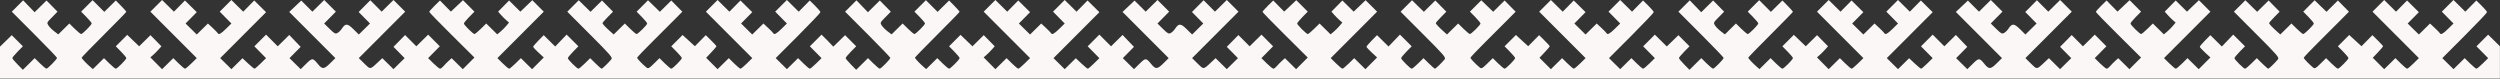 <?xml version="1.0" encoding="UTF-8"?>
<svg id="_Слой_1" data-name="Слой 1" xmlns="http://www.w3.org/2000/svg" viewBox="0 0 2727 86">
  <rect x="0" y="0" width="2727" height="86" fill="#333333" stroke="none"/>
  <defs>
    <style>
      .cls-1 {
        fill: #fbf7f7;
        stroke-width: 0px;
      }
    </style>
  </defs>
  <path class="cls-1" d="M2726.91,50.48v35.25H0v-34.85l12.84-12.51,12.14,12.13-5.76,5.85c-3.17,3.22-5.77,6.36-5.77,6.99s2.59,3.76,5.75,6.97l5.75,5.84,12.88-12.73,5.84,5.75c3.2,3.15,6.35,5.73,7.01,5.73,1.42-.02,11.54-10.33,11.54-11.76,0-.55-11.1-12.11-24.67-25.7L12.87,12.74l6.19-6.18L25.24.37l12.51,12.98,6.49-6.4,6.48-6.41,12.02,12.2-5.93,6.02c-5.82,5.92-5.9,6.08-3.94,9.07,1.09,1.67,3.95,4.53,6.34,6.36l4.36,3.32,12.06-11.88,5.84,5.75c3.2,3.16,6.38,5.74,7.06,5.74,1.53,0,11.49-10.04,11.49-11.58,0-.62-2.6-3.76-5.76-6.98l-5.76-5.85L101,.2l6.38,6.37,6.37,6.38L126.31.54l5.75,5.84c3.16,3.21,5.75,6.13,5.75,6.48s-10.97,11.59-24.37,24.96c-13.4,13.36-24.38,24.65-24.38,25.08,0,.89,5.25,6.47,9.5,10.11l2.75,2.35,12.12-11.93,5.83,5.74c3.21,3.16,6.39,5.75,7.06,5.75,1.53,0,11.49-10.04,11.49-11.59,0-.62-2.59-3.76-5.76-6.98l-5.76-5.85,12.49-12.49,13.02,12.48,12.31-12.15,11.97,12.15-2.98,3.37c-1.64,1.86-4.35,4.58-6.03,6.05l-3.05,2.68,12.77,12.88,12.23-12.04,5.83,5.74c3.21,3.16,6.34,5.75,6.97,5.75s3.77-2.59,6.98-5.76l5.86-5.77-50.61-50.65L176.8,0l12.91,12.75,12.02-12.21,12.89,12.73-12.2,12.36,12.2,12.01,12.18-11.99,5.17,4.82c2.84,2.65,5.35,5.24,5.59,5.74.94,2,3.45.65,9.02-4.83l5.84-5.75-12.75-12.92L252.39,0l12.91,12.75,12.02-12.21,12.92,12.76-50.05,50.09,12.22,12.05,12.1-11.92,6.09,5.7c3.35,3.14,6.51,5.7,7.02,5.7s3.55-2.59,6.76-5.75l5.84-5.75-12.76-12.91,6.38-6.37,6.37-6.38,6.37,6.38,6.38,6.37,12.55-12.39,6.22,6.5,6.23,6.49-12.16,12.31,12.2,12.02,6.04-5.95c6.56-6.46,7.19-6.45,12.64.25,4.88,6.01,6.68,5.94,13.18-.46l5.97-5.89-50.34-50.38,13.12-12.38,12.14,12.09L353.63,0l12.72,12.71-12.75,12.92,5.95,5.86c5.25,5.17,6.27,5.71,8.54,4.49,1.42-.76,3.48-2.75,4.59-4.43,4.09-6.25,6.23-6.21,12.77.23l5.95,5.86,12.2-12.01-12.37-12.53,12.68-12.82,12.43,12.44L429.22,0l12.75,12.74-50.6,50.65,6.05,5.97c.28.27.54.53.79.78,2.59,2.56,4,3.96,5.48,4.04,1.75.1,3.62-1.65,7.69-5.47.34-.31.69-.65,1.06-.99l4.57-4.28,6.1,6,6.08,6,12.2-12.02-12.18-12.34,12.65-12.84,6.14,6.13,6.13,6.14,12.89-12.72,12.71,12.72-12.75,12.91,5.84,5.75c3.21,3.16,6.46,5.75,7.23,5.75s2.42-1.24,3.67-2.74c1.25-1.51,3.77-4.09,5.6-5.73l3.32-2.97,6.09,5.99,6.08,6,12.71-12.71-24.65-24.45c-13.57-13.44-24.66-24.85-24.66-25.36s2.62-3.5,5.83-6.66l5.84-5.74,11.94,12.12L505.01.2l6.26,6.25,6.25,6.26-5.76,5.85c-3.16,3.22-5.76,6.4-5.76,7.07,0,1.54,10.05,11.49,11.59,11.49.62,0,3.76-2.58,6.96-5.74l5.84-5.75,12,11.83,3.48-2.88c1.91-1.58,4.8-4.48,6.42-6.43l2.95-3.56-2.98-2.57c-1.64-1.42-4.32-4.09-5.95-5.95l-2.98-3.38,11.97-12.15,12.31,12.16,13.01-12.48,12.53,12.52-50.61,50.65,5.85,5.77c3.22,3.17,6.36,5.76,6.99,5.76s3.76-2.59,6.97-5.75l5.83-5.74,12.22,12.04,12.77-12.8-5.79-5.32c-3.18-2.93-5.79-5.78-5.79-6.34s2.59-3.63,5.75-6.84l5.75-5.83,12.54,12.38,12.44-12.99,12.84,12.77-5.76,5.85c-3.17,3.22-5.76,6.4-5.76,7.08,0,1.53,10.04,11.49,11.58,11.49.63,0,3.76-2.59,6.97-5.75l5.83-5.74,5.83,5.74c3.21,3.16,6.21,5.75,6.67,5.75.85,0,7.46-6.38,10.57-10.21,1.59-1.95-.48-4.37-23.15-27.05l-24.89-24.92,12.48-12.47,12.88,12.61,12.5-12.34,12.01,12.2-5.74,5.83c-3.16,3.21-5.75,6.2-5.75,6.65,0,.89,3.68,4.78,8.88,9.4l3.36,2.98,12.14-11.97,5.84,5.75c3.21,3.16,6.34,5.74,6.96,5.74,1.55,0,11.59-9.95,11.59-11.49,0-.67-2.59-3.85-5.76-7.07l-5.76-5.85,12.4-12.41,6.48,6.27,6.47,6.28,12.46-12.31,12.04,12.22-9.11,9.2c-5.01,5.06-16.1,16.14-24.65,24.62-8.55,8.48-15.54,15.87-15.54,16.43,0,1.01,6.03,7.31,10.14,10.58,1.95,1.55,2.77,1.13,8.2-4.22l6.04-5.94,5.83,5.74c3.21,3.16,6.39,5.75,7.06,5.75,1.53,0,11.49-10.04,11.49-11.59,0-.62-2.59-3.76-5.76-6.98l-5.76-5.85,12.34-12.34,13.41,12.25,11.9-12.07,5.83,5.75c3.21,3.16,5.83,6.04,5.83,6.4s-2.54,3.33-5.63,6.59l-5.62,5.94,12.45,12.45,12.22-12.04,5.83,5.74c3.21,3.16,6.34,5.75,6.97,5.75s3.77-2.59,6.99-5.76l5.85-5.77-50.61-50.65L782.73,0l12.91,12.75,12.03-12.21,12.88,12.73-12.2,12.36,12.2,12.01,12.18-11.99,5.17,4.82c2.84,2.65,5.36,5.24,5.59,5.74.94,2,3.45.65,9.03-4.83l5.83-5.75-12.75-12.92L858.32,0l12.91,12.75,12.02-12.2,5.84,5.74c3.2,3.16,5.83,6.31,5.83,7s-10.98,12.25-24.4,25.68l-24.4,24.42,6.11,6.03,6.12,6.02,6.09-6.01,6.1-6,5.83,5.74c3.21,3.16,6.34,5.75,6.97,5.75s3.76-2.59,6.97-5.75l5.84-5.75-12.76-12.91,12.72-12.72,6.46,6.38,6.4,6.73v-.02l12.84-12.51,12.14,12.13-5.76,5.85c-3.17,3.22-5.77,6.36-5.77,6.99s2.59,3.76,5.75,6.97l5.75,5.84,12.88-12.73,5.84,5.75c3.2,3.15,6.35,5.73,7.01,5.73,1.42-.02,11.54-10.33,11.54-11.76,0-.55-11.1-12.11-24.67-25.7l-24.68-24.7,6.19-6.18,6.18-6.19,12.51,12.98,6.49-6.4,6.48-6.41,12.02,12.2-5.93,6.02c-5.82,5.92-5.9,6.08-3.94,9.07,1.09,1.67,3.95,4.53,6.34,6.36l4.36,3.32,12.06-11.88,5.84,5.75c3.2,3.16,6.38,5.74,7.06,5.74,1.53,0,11.49-10.04,11.49-11.58,0-.62-2.6-3.76-5.76-6.98l-5.76-5.85,12.5-12.51,6.38,6.37,6.37,6.38,12.56-12.41,5.75,5.84c3.16,3.21,5.75,6.13,5.75,6.48s-10.97,11.59-24.37,24.96c-13.4,13.36-24.38,24.65-24.38,25.08,0,.89,5.25,6.47,9.5,10.11l2.75,2.35,12.12-11.93,5.83,5.74c3.21,3.16,6.39,5.75,7.06,5.75,1.53,0,11.49-10.04,11.49-11.59,0-.62-2.59-3.76-5.76-6.98l-5.76-5.85,12.49-12.49,13.02,12.48,12.31-12.15,11.97,12.15-2.98,3.37c-1.64,1.86-4.35,4.58-6.03,6.05l-3.05,2.68,12.77,12.88,12.23-12.04,5.83,5.74c3.21,3.16,6.34,5.75,6.97,5.75s3.77-2.59,6.98-5.76l5.86-5.77-50.61-50.65L1085.77,0l12.91,12.75,12.02-12.21,12.89,12.73-12.2,12.36,12.2,12.01,12.18-11.99,5.17,4.82c2.84,2.65,5.35,5.24,5.59,5.74.94,2,3.45.65,9.02-4.83l5.84-5.75-12.75-12.92L1161.36,0l12.91,12.75,12.02-12.21,12.92,12.76-50.05,50.09,12.22,12.05,12.1-11.92,6.09,5.7c3.35,3.14,6.51,5.7,7.02,5.7s3.55-2.59,6.76-5.75l5.84-5.75-12.76-12.91,6.38-6.37,6.37-6.38,6.37,6.38,6.38,6.37,12.55-12.39,6.22,6.5,6.23,6.49-12.16,12.31,12.2,12.02,6.04-5.95c6.56-6.46,7.19-6.45,12.64.25,4.88,6.01,6.68,5.94,13.18-.46l5.97-5.89-50.34-50.38,13.12-12.38,12.14,12.09L1262.6,0l12.72,12.71-12.75,12.92,5.95,5.86c5.25,5.17,6.27,5.71,8.54,4.49,1.42-.76,3.48-2.75,4.59-4.43,4.09-6.25,6.23-6.21,12.77.23l5.95,5.86,12.2-12.01-12.37-12.53,12.68-12.82,12.43,12.44L1338.19,0l12.75,12.74-50.6,50.65,6.05,5.97c.28.27.54.53.79.78,2.59,2.56,4,3.96,5.48,4.04,1.75.1,3.62-1.65,7.69-5.47.34-.31.69-.65,1.06-.99l4.57-4.28,6.1,6,6.08,6,12.2-12.02-12.18-12.34,12.65-12.84,6.14,6.13,6.13,6.14,12.89-12.72,12.71,12.72-12.75,12.91,5.84,5.75c3.21,3.16,6.46,5.75,7.23,5.75s2.42-1.24,3.67-2.74c1.25-1.51,3.77-4.09,5.6-5.73l3.32-2.97,6.09,5.99,6.08,6,12.71-12.71-24.65-24.45c-13.57-13.44-24.66-24.85-24.66-25.36s2.62-3.5,5.83-6.66l5.84-5.74,11.94,12.12,13.19-12.47,6.26,6.25,6.25,6.26-5.76,5.85c-3.16,3.22-5.76,6.4-5.76,7.07,0,1.54,10.05,11.49,11.59,11.49.62,0,3.76-2.58,6.96-5.74l5.84-5.75,12,11.83,3.48-2.88c1.91-1.58,4.8-4.48,6.42-6.43l2.95-3.56-2.98-2.57c-1.64-1.42-4.32-4.09-5.95-5.95l-2.98-3.38,11.97-12.15,12.31,12.16,13.01-12.48,12.53,12.52-50.61,50.65,5.85,5.77c3.22,3.17,6.36,5.76,6.99,5.76s3.76-2.59,6.97-5.75l5.83-5.74,12.22,12.04,12.77-12.8-5.79-5.32c-3.18-2.93-5.79-5.78-5.79-6.34s2.59-3.63,5.75-6.84l5.75-5.83,12.54,12.38,12.44-12.99,12.84,12.77-5.76,5.85c-3.17,3.22-5.76,6.4-5.76,7.08,0,1.53,10.04,11.49,11.58,11.49.63,0,3.76-2.59,6.97-5.75l5.83-5.74,5.83,5.74c3.21,3.16,6.21,5.75,6.67,5.75.85,0,7.46-6.38,10.57-10.21,1.59-1.95-.48-4.37-23.15-27.05l-24.89-24.92,12.48-12.47,12.88,12.61,12.5-12.34,12.01,12.2-5.74,5.83c-3.16,3.21-5.75,6.2-5.75,6.65,0,.89,3.68,4.78,8.88,9.4l3.36,2.98,12.14-11.97,5.84,5.75c3.21,3.16,6.34,5.74,6.96,5.74,1.55,0,11.59-9.95,11.59-11.49,0-.67-2.59-3.85-5.76-7.07l-5.76-5.85,12.4-12.41,6.48,6.27,6.47,6.28,12.46-12.31,12.04,12.22-9.11,9.2c-5.01,5.06-16.1,16.14-24.65,24.62-8.55,8.48-15.54,15.87-15.54,16.43,0,1.01,6.03,7.31,10.14,10.58,1.95,1.55,2.77,1.13,8.2-4.22l6.04-5.94,5.83,5.74c3.21,3.16,6.39,5.75,7.06,5.75,1.53,0,11.49-10.04,11.49-11.59,0-.62-2.59-3.76-5.76-6.98l-5.76-5.85,12.34-12.34,13.41,12.25,11.9-12.07,5.83,5.75c3.21,3.16,5.83,6.04,5.83,6.4s-2.54,3.33-5.63,6.59l-5.62,5.94,12.45,12.45,12.22-12.04,5.83,5.74c3.21,3.16,6.34,5.75,6.97,5.75s3.77-2.59,6.99-5.76l5.85-5.77-50.61-50.65L1691.7,0l12.91,12.75,12.03-12.21,12.88,12.73-12.2,12.36,12.2,12.01,12.18-11.99,5.17,4.82c2.84,2.65,5.36,5.24,5.59,5.74.94,2,3.45.65,9.03-4.83l5.83-5.75-12.75-12.92L1767.29,0l12.91,12.75,12.02-12.2,5.84,5.74c3.2,3.16,5.83,6.31,5.83,7s-10.98,12.25-24.4,25.68l-24.4,24.42,6.11,6.03,6.12,6.02,6.09-6.01,6.1-6,5.83,5.74c3.21,3.16,6.34,5.75,6.97,5.75s3.76-2.59,6.97-5.75l5.84-5.75-12.76-12.91,12.72-12.72,12.86,12.69v.4l12.84-12.51,12.14,12.13-5.76,5.85c-3.17,3.22-5.77,6.36-5.77,6.99s2.59,3.76,5.75,6.97l5.75,5.84,12.88-12.73,5.84,5.75c3.2,3.15,6.35,5.73,7.01,5.73,1.42-.02,11.54-10.33,11.54-11.76,0-.55-11.1-12.11-24.67-25.7l-24.68-24.7,6.19-6.18,6.18-6.19,12.51,12.98,6.49-6.4,6.48-6.41,12.02,12.2-5.93,6.02c-5.82,5.92-5.9,6.08-3.94,9.07,1.09,1.67,3.95,4.53,6.34,6.36l4.36,3.32,12.06-11.88,5.84,5.75c3.2,3.16,6.38,5.74,7.06,5.74,1.53,0,11.49-10.04,11.49-11.58,0-.62-2.6-3.76-5.76-6.98l-5.76-5.85,12.5-12.51,6.38,6.37,6.37,6.38,12.56-12.41,5.75,5.84c3.16,3.21,5.75,6.13,5.75,6.48s-10.97,11.59-24.37,24.96c-13.4,13.36-24.38,24.65-24.38,25.08,0,.89,5.25,6.47,9.5,10.11l2.75,2.35,12.12-11.93,5.83,5.74c3.21,3.16,6.39,5.75,7.06,5.75,1.53,0,11.49-10.04,11.49-11.59,0-.62-2.59-3.76-5.76-6.98l-5.76-5.85,12.49-12.49,13.02,12.48,12.31-12.15,11.97,12.15-2.98,3.37c-1.64,1.86-4.35,4.58-6.03,6.05l-3.05,2.68,12.77,12.88,12.23-12.04,5.83,5.74c3.21,3.16,6.34,5.75,6.97,5.75s3.77-2.59,6.98-5.76l5.86-5.77-50.61-50.65L1994.74,0l12.91,12.75,12.02-12.21,12.89,12.73-12.2,12.36,12.2,12.01,12.18-11.99,5.17,4.82c2.84,2.65,5.35,5.24,5.59,5.74.94,2,3.45.65,9.02-4.83l5.84-5.75-12.75-12.92L2070.33,0l12.91,12.75,12.02-12.21,12.92,12.76-50.05,50.09,12.22,12.05,12.1-11.92,6.09,5.7c3.35,3.14,6.51,5.7,7.02,5.7s3.55-2.59,6.76-5.75l5.84-5.75-12.76-12.91,6.38-6.37,6.37-6.38,6.37,6.38,6.38,6.37,12.55-12.39,6.22,6.5,6.23,6.49-12.16,12.31,12.2,12.02,6.04-5.95c6.56-6.46,7.19-6.45,12.64.25,4.88,6.01,6.68,5.94,13.18-.46l5.97-5.89-50.34-50.38,13.12-12.38,12.14,12.09L2171.57,0l12.72,12.71-12.75,12.92,5.95,5.86c5.25,5.17,6.27,5.71,8.54,4.49,1.42-.76,3.48-2.75,4.59-4.43,4.09-6.25,6.23-6.21,12.77.23l5.95,5.86,12.2-12.01-12.37-12.53,12.68-12.82,12.43,12.44L2247.16,0l12.75,12.74-50.6,50.65,6.05,5.97c3.11,3.06,4.64,4.73,6.27,4.82,1.9.11,3.93-1.95,8.75-6.46l4.57-4.28,6.1,6,6.08,6,12.2-12.02-12.18-12.34,12.65-12.84,6.14,6.13,6.13,6.14,12.89-12.72,12.71,12.72-12.75,12.91,5.84,5.75c3.21,3.16,6.46,5.75,7.23,5.75s2.42-1.24,3.67-2.74c1.25-1.51,3.77-4.09,5.6-5.73l3.32-2.97,6.09,5.99,6.08,6,12.71-12.71-24.65-24.45c-13.57-13.44-24.66-24.85-24.66-25.36s2.62-3.5,5.83-6.66l5.84-5.74,11.94,12.12,13.19-12.47,6.26,6.25,6.25,6.26-5.76,5.85c-3.16,3.22-5.76,6.4-5.76,7.07,0,1.54,10.05,11.49,11.59,11.49.62,0,3.76-2.58,6.96-5.74l5.84-5.75,12,11.83,3.48-2.88c1.91-1.58,4.8-4.48,6.42-6.43l2.95-3.56-2.98-2.57c-1.64-1.42-4.32-4.09-5.95-5.95l-2.98-3.38,11.97-12.15,12.31,12.16,13.01-12.48,12.53,12.52-50.61,50.65,5.85,5.77c3.22,3.17,6.36,5.76,6.99,5.76s3.76-2.59,6.97-5.75l5.83-5.74,12.22,12.04,12.77-12.8-5.79-5.32c-3.18-2.93-5.79-5.78-5.79-6.34s2.59-3.63,5.75-6.84l5.75-5.83,12.54,12.38,12.44-12.99,12.84,12.77-5.76,5.85c-3.17,3.22-5.76,6.4-5.76,7.08,0,1.53,10.04,11.49,11.58,11.49.63,0,3.76-2.59,6.97-5.75l5.83-5.74,5.83,5.74c3.21,3.16,6.21,5.75,6.67,5.75.85,0,7.46-6.38,10.57-10.21,1.59-1.95-.48-4.37-23.15-27.05l-24.89-24.92,12.48-12.47,12.88,12.61,12.5-12.34,12.01,12.2-5.74,5.83c-3.16,3.21-5.75,6.2-5.75,6.65,0,.89,3.68,4.78,8.88,9.4l3.36,2.98,12.14-11.97,5.84,5.75c3.21,3.16,6.34,5.74,6.96,5.74,1.55,0,11.59-9.95,11.59-11.49,0-.67-2.59-3.85-5.76-7.07l-5.76-5.85,12.4-12.41,6.48,6.27,6.47,6.28,12.46-12.31,12.04,12.22-9.11,9.2c-5.01,5.06-16.1,16.14-24.65,24.62-8.55,8.48-15.54,15.87-15.54,16.43,0,1.01,6.03,7.31,10.14,10.58,1.95,1.55,2.77,1.13,8.2-4.22l6.04-5.94,5.83,5.74c3.21,3.16,6.39,5.75,7.06,5.75,1.53,0,11.49-10.04,11.49-11.59,0-.62-2.59-3.76-5.76-6.98l-5.76-5.85,12.34-12.34,13.41,12.25,11.9-12.07,5.83,5.75c3.21,3.16,5.83,6.04,5.83,6.4s-2.54,3.33-5.63,6.59l-5.62,5.94,12.45,12.45,12.22-12.04,5.83,5.74c3.21,3.16,6.34,5.75,6.97,5.75s3.77-2.59,6.99-5.76l5.85-5.77-50.61-50.65L2600.67,0l12.91,12.75,12.03-12.21,12.88,12.73-12.2,12.36,12.2,12.01,12.18-11.99,5.17,4.82c2.84,2.65,5.36,5.24,5.59,5.74.94,2,3.45.65,9.03-4.83l5.83-5.75-12.75-12.92L2676.26,0l12.91,12.75,12.02-12.2,5.84,5.74c3.2,3.16,5.83,6.31,5.83,7s-10.98,12.25-24.4,25.68l-24.4,24.42,6.11,6.03,6.12,6.02,6.09-6.01,6.1-6,5.83,5.74c3.21,3.16,6.34,5.75,6.97,5.75s3.76-2.59,6.97-5.75l5.84-5.75-12.76-12.91,12.72-12.72,12.86,12.69Z"/>
</svg>